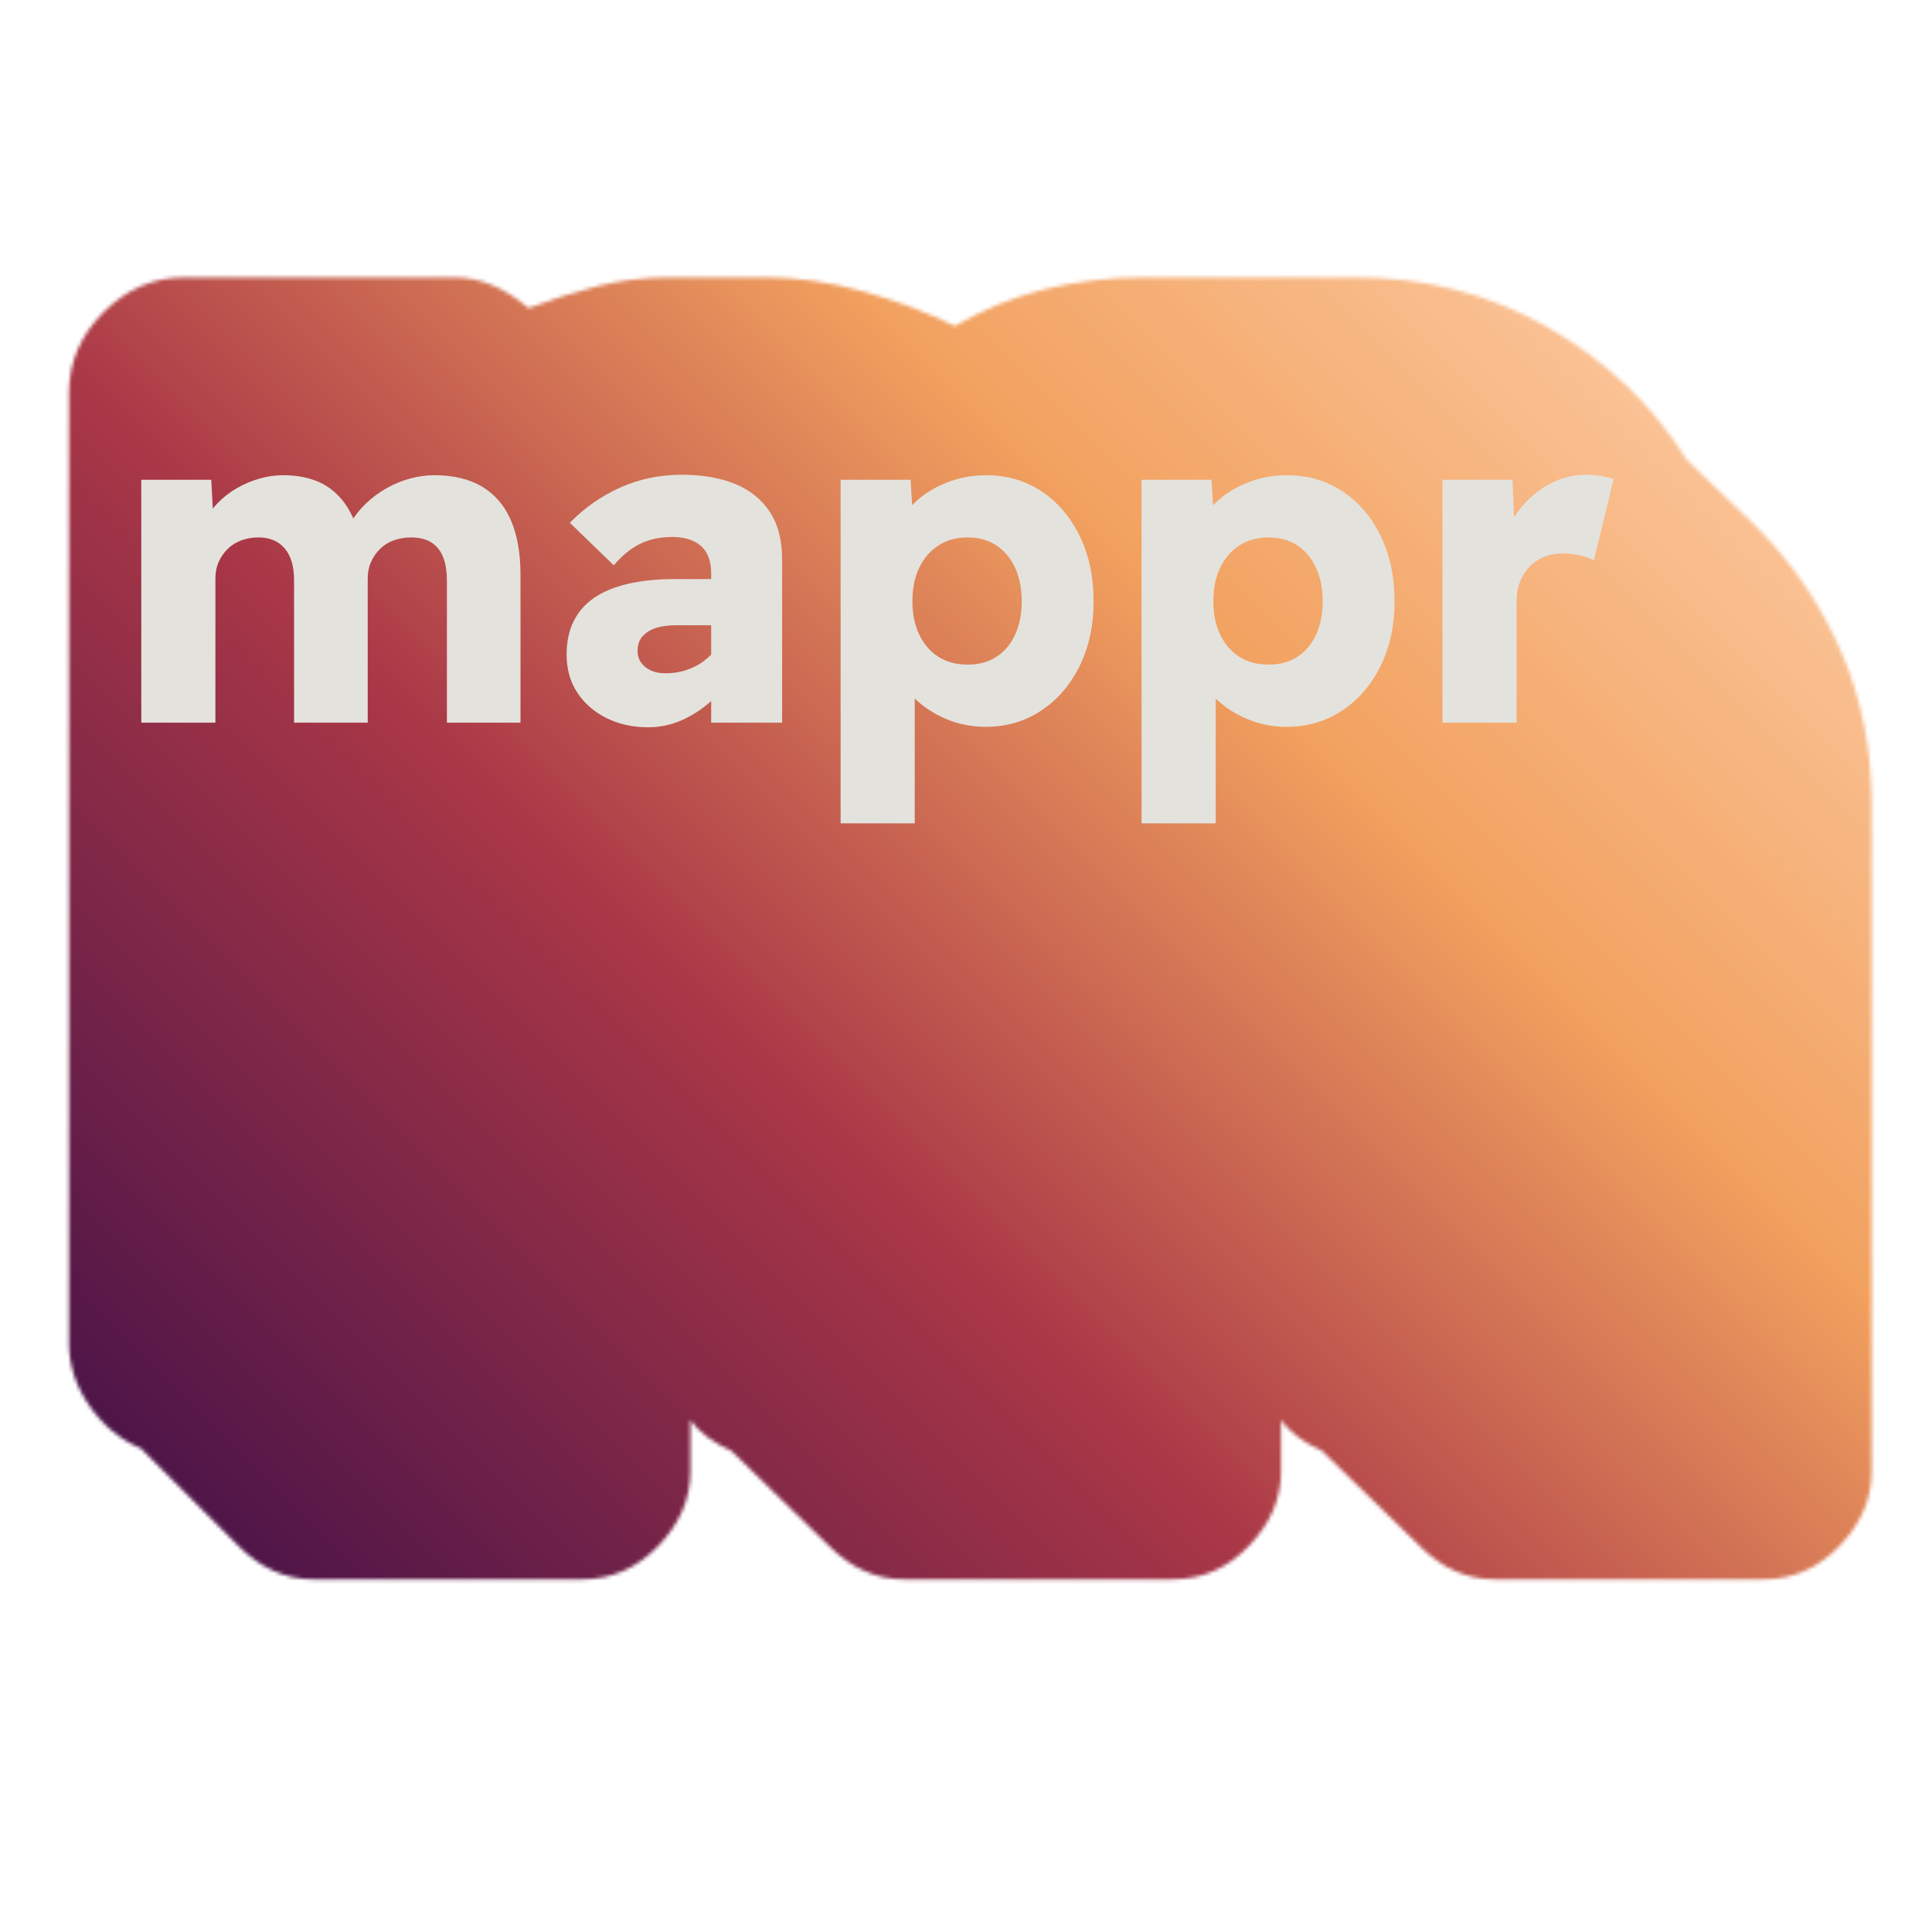 <svg xmlns="http://www.w3.org/2000/svg" xmlns:xlink="http://www.w3.org/1999/xlink" width="700" zoomAndPan="magnify" viewBox="0 0 525 525" height="700" preserveAspectRatio="xMidYMid meet" version="1.0"><defs><filter x="0%" y="0%" width="100%" height="100%" id="a1e9e1f7a3"><feColorMatrix values="0 0 0 0 1 0 0 0 0 1 0 0 0 0 1 0 0 0 1 0" color-interpolation-filters="sRGB"/></filter><g/><clipPath id="13620270b7"><path d="M 0.5 0 L 524.5 0 L 524.5 524 L 0.5 524 Z M 0.5 0 " clip-rule="nonzero"/></clipPath><clipPath id="e18eeb38f5"><path d="M 0.5 0 L 524.5 0 L 524.5 524 L 0.5 524 Z M 0.5 0 " clip-rule="nonzero"/></clipPath><clipPath id="b1e7441c33"><path d="M 0.5 0 L 524.5 0 L 524.5 524 L 0.5 524 Z M 0.5 0 " clip-rule="nonzero"/></clipPath><linearGradient x1="16.536" gradientTransform="matrix(0.749, 0, 0, 0.748, -20.684, 23.654)" y1="656.769" x2="716.562" gradientUnits="userSpaceOnUse" y2="-43.257" id="3052f83be7"><stop stop-opacity="1" stop-color="rgb(27.449%, 7.059%, 28.239%)" offset="0"/><stop stop-opacity="1" stop-color="rgb(27.449%, 7.059%, 28.239%)" offset="0.125"/><stop stop-opacity="1" stop-color="rgb(27.449%, 7.059%, 28.239%)" offset="0.133"/><stop stop-opacity="1" stop-color="rgb(27.911%, 7.231%, 28.235%)" offset="0.137"/><stop stop-opacity="1" stop-color="rgb(28.375%, 7.405%, 28.23%)" offset="0.141"/><stop stop-opacity="1" stop-color="rgb(28.906%, 7.603%, 28.224%)" offset="0.145"/><stop stop-opacity="1" stop-color="rgb(29.439%, 7.803%, 28.218%)" offset="0.148"/><stop stop-opacity="1" stop-color="rgb(29.97%, 8.002%, 28.212%)" offset="0.152"/><stop stop-opacity="1" stop-color="rgb(30.502%, 8.2%, 28.207%)" offset="0.156"/><stop stop-opacity="1" stop-color="rgb(31.033%, 8.398%, 28.201%)" offset="0.16"/><stop stop-opacity="1" stop-color="rgb(31.564%, 8.597%, 28.197%)" offset="0.164"/><stop stop-opacity="1" stop-color="rgb(32.095%, 8.795%, 28.191%)" offset="0.168"/><stop stop-opacity="1" stop-color="rgb(32.628%, 8.995%, 28.186%)" offset="0.172"/><stop stop-opacity="1" stop-color="rgb(33.159%, 9.193%, 28.18%)" offset="0.176"/><stop stop-opacity="1" stop-color="rgb(33.691%, 9.392%, 28.175%)" offset="0.18"/><stop stop-opacity="1" stop-color="rgb(34.222%, 9.59%, 28.169%)" offset="0.184"/><stop stop-opacity="1" stop-color="rgb(34.753%, 9.79%, 28.165%)" offset="0.188"/><stop stop-opacity="1" stop-color="rgb(35.284%, 9.988%, 28.159%)" offset="0.191"/><stop stop-opacity="1" stop-color="rgb(35.817%, 10.187%, 28.152%)" offset="0.195"/><stop stop-opacity="1" stop-color="rgb(36.348%, 10.385%, 28.146%)" offset="0.199"/><stop stop-opacity="1" stop-color="rgb(36.88%, 10.583%, 28.142%)" offset="0.203"/><stop stop-opacity="1" stop-color="rgb(37.411%, 10.782%, 28.136%)" offset="0.207"/><stop stop-opacity="1" stop-color="rgb(37.943%, 10.982%, 28.131%)" offset="0.211"/><stop stop-opacity="1" stop-color="rgb(38.474%, 11.18%, 28.125%)" offset="0.215"/><stop stop-opacity="1" stop-color="rgb(39.006%, 11.378%, 28.12%)" offset="0.219"/><stop stop-opacity="1" stop-color="rgb(39.537%, 11.577%, 28.114%)" offset="0.223"/><stop stop-opacity="1" stop-color="rgb(40.07%, 11.777%, 28.11%)" offset="0.227"/><stop stop-opacity="1" stop-color="rgb(40.601%, 11.975%, 28.104%)" offset="0.23"/><stop stop-opacity="1" stop-color="rgb(41.132%, 12.173%, 28.098%)" offset="0.234"/><stop stop-opacity="1" stop-color="rgb(41.663%, 12.372%, 28.091%)" offset="0.238"/><stop stop-opacity="1" stop-color="rgb(42.195%, 12.572%, 28.087%)" offset="0.242"/><stop stop-opacity="1" stop-color="rgb(42.726%, 12.77%, 28.081%)" offset="0.246"/><stop stop-opacity="1" stop-color="rgb(43.259%, 12.968%, 28.076%)" offset="0.25"/><stop stop-opacity="1" stop-color="rgb(43.79%, 13.167%, 28.07%)" offset="0.254"/><stop stop-opacity="1" stop-color="rgb(44.322%, 13.365%, 28.065%)" offset="0.258"/><stop stop-opacity="1" stop-color="rgb(44.853%, 13.564%, 28.059%)" offset="0.262"/><stop stop-opacity="1" stop-color="rgb(45.384%, 13.763%, 28.055%)" offset="0.266"/><stop stop-opacity="1" stop-color="rgb(45.915%, 13.962%, 28.049%)" offset="0.27"/><stop stop-opacity="1" stop-color="rgb(46.448%, 14.16%, 28.044%)" offset="0.273"/><stop stop-opacity="1" stop-color="rgb(46.979%, 14.359%, 28.038%)" offset="0.277"/><stop stop-opacity="1" stop-color="rgb(47.511%, 14.558%, 28.032%)" offset="0.281"/><stop stop-opacity="1" stop-color="rgb(48.042%, 14.757%, 28.026%)" offset="0.285"/><stop stop-opacity="1" stop-color="rgb(48.573%, 14.955%, 28.021%)" offset="0.289"/><stop stop-opacity="1" stop-color="rgb(49.104%, 15.154%, 28.015%)" offset="0.293"/><stop stop-opacity="1" stop-color="rgb(49.637%, 15.352%, 28.011%)" offset="0.297"/><stop stop-opacity="1" stop-color="rgb(50.168%, 15.55%, 28.004%)" offset="0.301"/><stop stop-opacity="1" stop-color="rgb(50.7%, 15.75%, 28%)" offset="0.305"/><stop stop-opacity="1" stop-color="rgb(51.231%, 15.948%, 27.994%)" offset="0.309"/><stop stop-opacity="1" stop-color="rgb(51.762%, 16.147%, 27.989%)" offset="0.312"/><stop stop-opacity="1" stop-color="rgb(52.293%, 16.345%, 27.983%)" offset="0.316"/><stop stop-opacity="1" stop-color="rgb(52.826%, 16.545%, 27.979%)" offset="0.32"/><stop stop-opacity="1" stop-color="rgb(53.357%, 16.743%, 27.972%)" offset="0.324"/><stop stop-opacity="1" stop-color="rgb(53.889%, 16.942%, 27.966%)" offset="0.328"/><stop stop-opacity="1" stop-color="rgb(54.42%, 17.14%, 27.96%)" offset="0.332"/><stop stop-opacity="1" stop-color="rgb(54.951%, 17.339%, 27.956%)" offset="0.336"/><stop stop-opacity="1" stop-color="rgb(55.482%, 17.537%, 27.95%)" offset="0.34"/><stop stop-opacity="1" stop-color="rgb(56.015%, 17.737%, 27.945%)" offset="0.344"/><stop stop-opacity="1" stop-color="rgb(56.546%, 17.935%, 27.939%)" offset="0.348"/><stop stop-opacity="1" stop-color="rgb(57.079%, 18.134%, 27.934%)" offset="0.352"/><stop stop-opacity="1" stop-color="rgb(57.61%, 18.332%, 27.928%)" offset="0.355"/><stop stop-opacity="1" stop-color="rgb(58.142%, 18.532%, 27.924%)" offset="0.359"/><stop stop-opacity="1" stop-color="rgb(58.673%, 18.73%, 27.917%)" offset="0.363"/><stop stop-opacity="1" stop-color="rgb(59.204%, 18.929%, 27.911%)" offset="0.367"/><stop stop-opacity="1" stop-color="rgb(59.735%, 19.127%, 27.905%)" offset="0.371"/><stop stop-opacity="1" stop-color="rgb(60.268%, 19.325%, 27.901%)" offset="0.375"/><stop stop-opacity="1" stop-color="rgb(60.799%, 19.524%, 27.895%)" offset="0.379"/><stop stop-opacity="1" stop-color="rgb(61.331%, 19.724%, 27.89%)" offset="0.383"/><stop stop-opacity="1" stop-color="rgb(61.862%, 19.922%, 27.884%)" offset="0.387"/><stop stop-opacity="1" stop-color="rgb(62.393%, 20.12%, 27.879%)" offset="0.391"/><stop stop-opacity="1" stop-color="rgb(62.924%, 20.319%, 27.873%)" offset="0.395"/><stop stop-opacity="1" stop-color="rgb(63.457%, 20.518%, 27.869%)" offset="0.398"/><stop stop-opacity="1" stop-color="rgb(63.988%, 20.717%, 27.863%)" offset="0.402"/><stop stop-opacity="1" stop-color="rgb(64.52%, 20.915%, 27.858%)" offset="0.406"/><stop stop-opacity="1" stop-color="rgb(65.051%, 21.114%, 27.852%)" offset="0.41"/><stop stop-opacity="1" stop-color="rgb(65.582%, 21.312%, 27.846%)" offset="0.414"/><stop stop-opacity="1" stop-color="rgb(66.1%, 21.692%, 27.899%)" offset="0.418"/><stop stop-opacity="1" stop-color="rgb(66.617%, 22.073%, 27.954%)" offset="0.422"/><stop stop-opacity="1" stop-color="rgb(67.107%, 22.784%, 28.114%)" offset="0.426"/><stop stop-opacity="1" stop-color="rgb(67.596%, 23.497%, 28.276%)" offset="0.43"/><stop stop-opacity="1" stop-color="rgb(68.086%, 24.208%, 28.436%)" offset="0.434"/><stop stop-opacity="1" stop-color="rgb(68.576%, 24.919%, 28.598%)" offset="0.438"/><stop stop-opacity="1" stop-color="rgb(69.066%, 25.63%, 28.758%)" offset="0.441"/><stop stop-opacity="1" stop-color="rgb(69.557%, 26.343%, 28.92%)" offset="0.445"/><stop stop-opacity="1" stop-color="rgb(70.047%, 27.054%, 29.08%)" offset="0.449"/><stop stop-opacity="1" stop-color="rgb(70.537%, 27.765%, 29.242%)" offset="0.453"/><stop stop-opacity="1" stop-color="rgb(71.027%, 28.476%, 29.402%)" offset="0.457"/><stop stop-opacity="1" stop-color="rgb(71.516%, 29.189%, 29.564%)" offset="0.461"/><stop stop-opacity="1" stop-color="rgb(72.006%, 29.9%, 29.724%)" offset="0.465"/><stop stop-opacity="1" stop-color="rgb(72.496%, 30.611%, 29.886%)" offset="0.469"/><stop stop-opacity="1" stop-color="rgb(72.986%, 31.322%, 30.046%)" offset="0.473"/><stop stop-opacity="1" stop-color="rgb(73.477%, 32.034%, 30.208%)" offset="0.477"/><stop stop-opacity="1" stop-color="rgb(73.967%, 32.745%, 30.368%)" offset="0.48"/><stop stop-opacity="1" stop-color="rgb(74.457%, 33.458%, 30.53%)" offset="0.484"/><stop stop-opacity="1" stop-color="rgb(74.947%, 34.169%, 30.69%)" offset="0.488"/><stop stop-opacity="1" stop-color="rgb(75.436%, 34.88%, 30.852%)" offset="0.492"/><stop stop-opacity="1" stop-color="rgb(75.926%, 35.591%, 31.013%)" offset="0.496"/><stop stop-opacity="1" stop-color="rgb(76.418%, 36.304%, 31.175%)" offset="0.5"/><stop stop-opacity="1" stop-color="rgb(76.907%, 37.015%, 31.335%)" offset="0.504"/><stop stop-opacity="1" stop-color="rgb(77.397%, 37.726%, 31.497%)" offset="0.508"/><stop stop-opacity="1" stop-color="rgb(77.887%, 38.437%, 31.657%)" offset="0.512"/><stop stop-opacity="1" stop-color="rgb(78.377%, 39.149%, 31.819%)" offset="0.516"/><stop stop-opacity="1" stop-color="rgb(78.867%, 39.861%, 31.979%)" offset="0.52"/><stop stop-opacity="1" stop-color="rgb(79.356%, 40.572%, 32.141%)" offset="0.523"/><stop stop-opacity="1" stop-color="rgb(79.846%, 41.283%, 32.301%)" offset="0.527"/><stop stop-opacity="1" stop-color="rgb(80.338%, 41.995%, 32.463%)" offset="0.531"/><stop stop-opacity="1" stop-color="rgb(80.827%, 42.706%, 32.623%)" offset="0.535"/><stop stop-opacity="1" stop-color="rgb(81.317%, 43.419%, 32.785%)" offset="0.539"/><stop stop-opacity="1" stop-color="rgb(81.807%, 44.13%, 32.945%)" offset="0.543"/><stop stop-opacity="1" stop-color="rgb(82.297%, 44.841%, 33.107%)" offset="0.547"/><stop stop-opacity="1" stop-color="rgb(82.787%, 45.552%, 33.267%)" offset="0.551"/><stop stop-opacity="1" stop-color="rgb(83.276%, 46.265%, 33.429%)" offset="0.555"/><stop stop-opacity="1" stop-color="rgb(83.766%, 46.976%, 33.589%)" offset="0.559"/><stop stop-opacity="1" stop-color="rgb(84.258%, 47.687%, 33.751%)" offset="0.562"/><stop stop-opacity="1" stop-color="rgb(84.747%, 48.398%, 33.911%)" offset="0.566"/><stop stop-opacity="1" stop-color="rgb(85.237%, 49.11%, 34.073%)" offset="0.57"/><stop stop-opacity="1" stop-color="rgb(85.727%, 49.821%, 34.235%)" offset="0.574"/><stop stop-opacity="1" stop-color="rgb(86.217%, 50.533%, 34.396%)" offset="0.578"/><stop stop-opacity="1" stop-color="rgb(86.707%, 51.244%, 34.557%)" offset="0.582"/><stop stop-opacity="1" stop-color="rgb(87.198%, 51.956%, 34.718%)" offset="0.586"/><stop stop-opacity="1" stop-color="rgb(87.688%, 52.667%, 34.879%)" offset="0.59"/><stop stop-opacity="1" stop-color="rgb(88.177%, 53.378%, 35.04%)" offset="0.594"/><stop stop-opacity="1" stop-color="rgb(88.667%, 54.089%, 35.2%)" offset="0.598"/><stop stop-opacity="1" stop-color="rgb(89.157%, 54.802%, 35.362%)" offset="0.602"/><stop stop-opacity="1" stop-color="rgb(89.647%, 55.513%, 35.522%)" offset="0.605"/><stop stop-opacity="1" stop-color="rgb(90.137%, 56.226%, 35.684%)" offset="0.609"/><stop stop-opacity="1" stop-color="rgb(90.627%, 56.937%, 35.844%)" offset="0.613"/><stop stop-opacity="1" stop-color="rgb(91.118%, 57.648%, 36.006%)" offset="0.617"/><stop stop-opacity="1" stop-color="rgb(91.608%, 58.359%, 36.166%)" offset="0.621"/><stop stop-opacity="1" stop-color="rgb(92.097%, 59.071%, 36.328%)" offset="0.625"/><stop stop-opacity="1" stop-color="rgb(92.587%, 59.782%, 36.488%)" offset="0.629"/><stop stop-opacity="1" stop-color="rgb(93.077%, 60.493%, 36.65%)" offset="0.633"/><stop stop-opacity="1" stop-color="rgb(93.567%, 61.205%, 36.81%)" offset="0.637"/><stop stop-opacity="1" stop-color="rgb(94.057%, 61.917%, 36.972%)" offset="0.641"/><stop stop-opacity="1" stop-color="rgb(94.487%, 62.567%, 37.177%)" offset="0.645"/><stop stop-opacity="1" stop-color="rgb(94.919%, 63.219%, 37.381%)" offset="0.648"/><stop stop-opacity="1" stop-color="rgb(94.989%, 63.503%, 37.848%)" offset="0.652"/><stop stop-opacity="1" stop-color="rgb(95.059%, 63.788%, 38.315%)" offset="0.656"/><stop stop-opacity="1" stop-color="rgb(95.128%, 64.072%, 38.782%)" offset="0.66"/><stop stop-opacity="1" stop-color="rgb(95.198%, 64.357%, 39.25%)" offset="0.664"/><stop stop-opacity="1" stop-color="rgb(95.268%, 64.641%, 39.717%)" offset="0.668"/><stop stop-opacity="1" stop-color="rgb(95.338%, 64.926%, 40.184%)" offset="0.672"/><stop stop-opacity="1" stop-color="rgb(95.407%, 65.21%, 40.651%)" offset="0.676"/><stop stop-opacity="1" stop-color="rgb(95.477%, 65.495%, 41.118%)" offset="0.68"/><stop stop-opacity="1" stop-color="rgb(95.547%, 65.779%, 41.585%)" offset="0.684"/><stop stop-opacity="1" stop-color="rgb(95.618%, 66.064%, 42.053%)" offset="0.688"/><stop stop-opacity="1" stop-color="rgb(95.686%, 66.348%, 42.52%)" offset="0.691"/><stop stop-opacity="1" stop-color="rgb(95.757%, 66.634%, 42.987%)" offset="0.695"/><stop stop-opacity="1" stop-color="rgb(95.827%, 66.917%, 43.454%)" offset="0.699"/><stop stop-opacity="1" stop-color="rgb(95.897%, 67.203%, 43.921%)" offset="0.703"/><stop stop-opacity="1" stop-color="rgb(95.966%, 67.487%, 44.388%)" offset="0.707"/><stop stop-opacity="1" stop-color="rgb(96.036%, 67.772%, 44.856%)" offset="0.711"/><stop stop-opacity="1" stop-color="rgb(96.106%, 68.056%, 45.323%)" offset="0.715"/><stop stop-opacity="1" stop-color="rgb(96.176%, 68.341%, 45.79%)" offset="0.719"/><stop stop-opacity="1" stop-color="rgb(96.245%, 68.625%, 46.257%)" offset="0.723"/><stop stop-opacity="1" stop-color="rgb(96.315%, 68.91%, 46.724%)" offset="0.727"/><stop stop-opacity="1" stop-color="rgb(96.385%, 69.194%, 47.191%)" offset="0.73"/><stop stop-opacity="1" stop-color="rgb(96.455%, 69.479%, 47.659%)" offset="0.734"/><stop stop-opacity="1" stop-color="rgb(96.524%, 69.763%, 48.126%)" offset="0.738"/><stop stop-opacity="1" stop-color="rgb(96.594%, 70.049%, 48.593%)" offset="0.742"/><stop stop-opacity="1" stop-color="rgb(96.664%, 70.332%, 49.06%)" offset="0.746"/><stop stop-opacity="1" stop-color="rgb(96.735%, 70.618%, 49.527%)" offset="0.75"/><stop stop-opacity="1" stop-color="rgb(96.803%, 70.901%, 49.994%)" offset="0.754"/><stop stop-opacity="1" stop-color="rgb(96.873%, 71.187%, 50.462%)" offset="0.758"/><stop stop-opacity="1" stop-color="rgb(96.944%, 71.471%, 50.929%)" offset="0.762"/><stop stop-opacity="1" stop-color="rgb(97.014%, 71.754%, 51.396%)" offset="0.766"/><stop stop-opacity="1" stop-color="rgb(97.084%, 72.038%, 51.863%)" offset="0.77"/><stop stop-opacity="1" stop-color="rgb(97.154%, 72.324%, 52.33%)" offset="0.773"/><stop stop-opacity="1" stop-color="rgb(97.223%, 72.607%, 52.797%)" offset="0.777"/><stop stop-opacity="1" stop-color="rgb(97.293%, 72.893%, 53.265%)" offset="0.781"/><stop stop-opacity="1" stop-color="rgb(97.363%, 73.177%, 53.732%)" offset="0.785"/><stop stop-opacity="1" stop-color="rgb(97.433%, 73.462%, 54.199%)" offset="0.789"/><stop stop-opacity="1" stop-color="rgb(97.502%, 73.746%, 54.666%)" offset="0.793"/><stop stop-opacity="1" stop-color="rgb(97.572%, 74.031%, 55.133%)" offset="0.797"/><stop stop-opacity="1" stop-color="rgb(97.643%, 74.315%, 55.6%)" offset="0.801"/><stop stop-opacity="1" stop-color="rgb(97.713%, 74.6%, 56.068%)" offset="0.805"/><stop stop-opacity="1" stop-color="rgb(97.781%, 74.884%, 56.535%)" offset="0.809"/><stop stop-opacity="1" stop-color="rgb(97.852%, 75.169%, 57.002%)" offset="0.812"/><stop stop-opacity="1" stop-color="rgb(97.922%, 75.453%, 57.469%)" offset="0.816"/><stop stop-opacity="1" stop-color="rgb(97.992%, 75.739%, 57.938%)" offset="0.82"/><stop stop-opacity="1" stop-color="rgb(98.061%, 76.022%, 58.405%)" offset="0.824"/><stop stop-opacity="1" stop-color="rgb(98.131%, 76.308%, 58.871%)" offset="0.828"/><stop stop-opacity="1" stop-color="rgb(98.201%, 76.591%, 59.338%)" offset="0.832"/><stop stop-opacity="1" stop-color="rgb(98.271%, 76.877%, 59.805%)" offset="0.836"/><stop stop-opacity="1" stop-color="rgb(98.34%, 77.161%, 60.272%)" offset="0.84"/><stop stop-opacity="1" stop-color="rgb(98.41%, 77.446%, 60.741%)" offset="0.844"/><stop stop-opacity="1" stop-color="rgb(98.48%, 77.73%, 61.208%)" offset="0.848"/><stop stop-opacity="1" stop-color="rgb(98.55%, 78.015%, 61.675%)" offset="0.852"/><stop stop-opacity="1" stop-color="rgb(98.619%, 78.299%, 62.141%)" offset="0.855"/><stop stop-opacity="1" stop-color="rgb(98.689%, 78.584%, 62.608%)" offset="0.859"/><stop stop-opacity="1" stop-color="rgb(98.759%, 78.868%, 63.075%)" offset="0.863"/><stop stop-opacity="1" stop-color="rgb(98.83%, 79.153%, 63.544%)" offset="0.867"/><stop stop-opacity="1" stop-color="rgb(98.898%, 79.437%, 64.011%)" offset="0.871"/><stop stop-opacity="1" stop-color="rgb(98.969%, 79.723%, 64.478%)" offset="0.875"/><stop stop-opacity="1" stop-color="rgb(99.039%, 80.006%, 64.944%)" offset="0.879"/><stop stop-opacity="1" stop-color="rgb(99.109%, 80.292%, 65.411%)" offset="0.883"/><stop stop-opacity="1" stop-color="rgb(99.178%, 80.576%, 65.878%)" offset="0.887"/><stop stop-opacity="1" stop-color="rgb(99.248%, 80.859%, 66.347%)" offset="0.891"/><stop stop-opacity="1" stop-color="rgb(99.318%, 81.143%, 66.814%)" offset="0.895"/><stop stop-opacity="1" stop-color="rgb(99.388%, 81.429%, 67.281%)" offset="0.898"/><stop stop-opacity="1" stop-color="rgb(99.458%, 81.712%, 67.747%)" offset="0.902"/><stop stop-opacity="1" stop-color="rgb(99.529%, 81.998%, 68.214%)" offset="0.906"/><stop stop-opacity="1" stop-color="rgb(99.597%, 82.281%, 68.681%)" offset="0.91"/><stop stop-opacity="1" stop-color="rgb(99.667%, 82.567%, 69.15%)" offset="0.914"/><stop stop-opacity="1" stop-color="rgb(99.738%, 82.851%, 69.617%)" offset="0.918"/><stop stop-opacity="1" stop-color="rgb(99.808%, 83.136%, 70.084%)" offset="0.922"/><stop stop-opacity="1" stop-color="rgb(99.876%, 83.42%, 70.551%)" offset="0.926"/><stop stop-opacity="1" stop-color="rgb(99.947%, 83.705%, 71.017%)" offset="0.93"/><stop stop-opacity="1" stop-color="rgb(99.973%, 83.812%, 71.193%)" offset="0.938"/><stop stop-opacity="1" stop-color="rgb(100%, 83.919%, 71.37%)" offset="1"/></linearGradient><clipPath id="2e930a2dce"><rect x="0" width="525" y="0" height="524"/></clipPath><clipPath id="a7cc5ab018"><path d="M 0.5 0 L 524.5 0 L 524.5 524 L 0.5 524 Z M 0.5 0 " clip-rule="nonzero"/></clipPath><clipPath id="ac7f867f21"><rect x="0" width="525" y="0" height="524"/></clipPath><clipPath id="f99db25230"><rect x="0" width="525" y="0" height="524"/></clipPath><mask id="5c072c5db2"><g filter="url(#a1e9e1f7a3)"><g transform="matrix(1, 0, 0, 1, 0, 0)"><g clip-path="url(#f99db25230)"><g clip-path="url(#a7cc5ab018)"><g transform="matrix(1, 0, 0, 1, 0, 0)"><g clip-path="url(#ac7f867f21)"><g fill="#000000" fill-opacity="1"><g transform="translate(22.223, 375.433)"><g><path d="M -3.484 -268.656 C -3.484 -277.031 -0.344 -284.359 5.938 -290.641 C 12.219 -296.922 19.539 -300.062 27.906 -300.062 L 101.188 -300.062 C 108.164 -300.062 114.91 -297.27 121.422 -291.688 C 127.473 -294.02 133.633 -296 139.906 -297.625 C 146.188 -299.25 152.816 -300.062 159.797 -300.062 L 185.625 -300.062 C 194.457 -300.062 203.41 -298.781 212.484 -296.219 C 221.555 -293.664 229.816 -290.531 237.266 -286.812 C 252.148 -295.645 269.363 -300.062 288.906 -300.062 L 346.125 -300.062 C 365.195 -300.062 382.641 -295.523 398.453 -286.453 C 414.273 -277.379 426.836 -265.398 436.141 -250.516 L 454.984 -232.375 C 464.754 -222.602 472.43 -211.32 478.016 -198.531 C 483.598 -185.738 486.391 -171.898 486.391 -157.016 L 486.391 24.422 C 486.391 31.867 483.477 38.613 477.656 44.656 C 471.844 50.707 464.984 53.734 457.078 53.734 L 383.812 53.734 C 376.363 53.734 369.613 50.707 363.562 44.656 L 337.047 18.844 C 331.93 16.52 328.211 13.727 325.891 10.469 L 325.891 24.422 C 325.891 31.867 322.977 38.613 317.156 44.656 C 311.344 50.707 304.484 53.734 296.578 53.734 L 223.312 53.734 C 215.863 53.734 209.113 50.707 203.062 44.656 L 176.547 18.844 C 171.43 16.52 167.711 13.727 165.391 10.469 L 165.391 24.422 C 165.391 31.867 162.477 38.613 156.656 44.656 C 150.844 50.707 143.984 53.734 136.078 53.734 L 62.797 53.734 C 55.359 53.734 48.613 50.707 42.562 44.656 L 16.047 18.141 C 10.461 15.816 5.812 11.977 2.094 6.625 C -1.625 1.281 -3.484 -4.414 -3.484 -10.469 Z M -3.484 -268.656 "/></g></g></g></g></g></g></g></g></g></mask><clipPath id="311c34373d"><path d="M 0.5 0 L 524.5 0 L 524.5 524 L 0.5 524 Z M 0.5 0 " clip-rule="nonzero"/></clipPath><clipPath id="08cd850d61"><rect x="0" width="525" y="0" height="524"/></clipPath><clipPath id="f236bc2679"><rect x="0" width="525" y="0" height="524"/></clipPath><clipPath id="dd4cfa85a0"><rect x="0" width="412" y="0" height="157"/></clipPath></defs><g clip-path="url(#13620270b7)"><g transform="matrix(1, 0, 0, 1, 0, 0)"><g clip-path="url(#f236bc2679)"><g clip-path="url(#e18eeb38f5)"><g mask="url(#5c072c5db2)"><g transform="matrix(1, 0, 0, 1, 0, 0)"><g clip-path="url(#08cd850d61)"><g clip-path="url(#311c34373d)"><path fill="url(#3052f83be7)" d="M 0.5 0 L 0.5 524 L 524.5 524 L 524.5 0 Z M 0.5 0 " fill-rule="nonzero"/></g></g></g></g></g></g></g></g><g transform="matrix(1, 0, 0, 1, 29, 72)"><g clip-path="url(#dd4cfa85a0)"><g fill="#e4e2dd" fill-opacity="1"><g transform="translate(0.691, 124.384)"><g><path d="M 8.703 0 L 8.703 -66.016 L 27.719 -66.016 L 28.344 -54.078 L 25.609 -53.828 C 26.516 -55.984 27.754 -57.891 29.328 -59.547 C 30.91 -61.203 32.676 -62.586 34.625 -63.703 C 36.57 -64.828 38.617 -65.695 40.766 -66.312 C 42.922 -66.938 45.078 -67.25 47.234 -67.25 C 50.555 -67.25 53.52 -66.75 56.125 -65.75 C 58.738 -64.758 61.02 -63.145 62.969 -60.906 C 64.914 -58.676 66.469 -55.695 67.625 -51.969 L 64.641 -52.453 L 65.516 -54.203 C 66.672 -56.191 68.098 -57.992 69.797 -59.609 C 71.492 -61.223 73.379 -62.609 75.453 -63.766 C 77.523 -64.93 79.66 -65.801 81.859 -66.375 C 84.055 -66.957 86.191 -67.25 88.266 -67.25 C 93.484 -67.25 97.832 -66.211 101.312 -64.141 C 104.789 -62.066 107.398 -59.02 109.141 -55 C 110.879 -50.988 111.75 -46.039 111.75 -40.156 L 111.75 0 L 91.75 0 L 91.75 -38.656 C 91.75 -42.551 90.938 -45.473 89.312 -47.422 C 87.695 -49.367 85.273 -50.344 82.047 -50.344 C 80.305 -50.344 78.707 -50.07 77.25 -49.531 C 75.801 -49 74.562 -48.211 73.531 -47.172 C 72.5 -46.141 71.691 -44.957 71.109 -43.625 C 70.523 -42.301 70.234 -40.812 70.234 -39.156 L 70.234 0 L 50.219 0 L 50.219 -38.781 C 50.219 -42.508 49.367 -45.367 47.672 -47.359 C 45.973 -49.348 43.594 -50.344 40.531 -50.344 C 38.875 -50.344 37.316 -50.07 35.859 -49.531 C 34.41 -49 33.164 -48.211 32.125 -47.172 C 31.094 -46.141 30.285 -44.957 29.703 -43.625 C 29.129 -42.301 28.844 -40.812 28.844 -39.156 L 28.844 0 Z M 8.703 0 "/></g></g></g><g fill="#e4e2dd" fill-opacity="1"><g transform="translate(120.253, 124.384)"><g><path d="M 44 0 L 44 -40.531 C 44 -43.926 43.066 -46.43 41.203 -48.047 C 39.336 -49.66 36.75 -50.469 33.438 -50.469 C 30.207 -50.469 27.328 -49.863 24.797 -48.656 C 22.273 -47.457 19.852 -45.492 17.531 -42.766 L 5.594 -54.328 C 9.57 -58.391 14.129 -61.578 19.266 -63.891 C 24.398 -66.211 29.992 -67.375 36.047 -67.375 C 41.598 -67.375 46.406 -66.547 50.469 -64.891 C 54.531 -63.234 57.68 -60.707 59.922 -57.312 C 62.16 -53.914 63.281 -49.602 63.281 -44.375 L 63.281 0 Z M 26.844 1.25 C 22.707 1.25 18.957 0.422 15.594 -1.234 C 12.238 -2.898 9.586 -5.203 7.641 -8.141 C 5.691 -11.086 4.719 -14.547 4.719 -18.516 C 4.719 -21.922 5.336 -24.906 6.578 -27.469 C 7.828 -30.039 9.672 -32.176 12.109 -33.875 C 14.555 -35.57 17.625 -36.852 21.312 -37.719 C 25 -38.594 29.289 -39.031 34.188 -39.031 L 54.203 -39.031 L 53.078 -26.484 L 34.688 -26.484 C 32.945 -26.484 31.41 -26.336 30.078 -26.047 C 28.754 -25.754 27.633 -25.297 26.719 -24.672 C 25.812 -24.055 25.129 -23.332 24.672 -22.5 C 24.223 -21.664 24 -20.672 24 -19.516 C 24 -18.273 24.328 -17.195 24.984 -16.281 C 25.648 -15.375 26.539 -14.672 27.656 -14.172 C 28.781 -13.672 30.086 -13.422 31.578 -13.422 C 33.734 -13.422 35.785 -13.77 37.734 -14.469 C 39.68 -15.176 41.422 -16.191 42.953 -17.516 C 44.484 -18.848 45.703 -20.383 46.609 -22.125 L 50.094 -13.172 C 48.352 -10.359 46.258 -7.875 43.812 -5.719 C 41.375 -3.562 38.723 -1.859 35.859 -0.609 C 33.004 0.629 30 1.25 26.844 1.25 Z M 26.844 1.25 "/></g></g></g><g fill="#e4e2dd" fill-opacity="1"><g transform="translate(190.598, 124.384)"><g><path d="M 8.828 27.344 L 8.828 -66.016 L 27.844 -66.016 L 28.719 -51.469 L 24.859 -52.578 C 25.359 -55.234 26.75 -57.66 29.031 -59.859 C 31.312 -62.055 34.148 -63.836 37.547 -65.203 C 40.941 -66.566 44.547 -67.25 48.359 -67.25 C 53.992 -67.25 59.004 -65.797 63.391 -62.891 C 67.785 -59.992 71.25 -55.957 73.781 -50.781 C 76.312 -45.602 77.578 -39.656 77.578 -32.938 C 77.578 -26.395 76.312 -20.551 73.781 -15.406 C 71.25 -10.27 67.766 -6.227 63.328 -3.281 C 58.898 -0.344 53.867 1.125 48.234 1.125 C 44.422 1.125 40.816 0.398 37.422 -1.047 C 34.023 -2.504 31.164 -4.391 28.844 -6.703 C 26.52 -9.023 25.023 -11.555 24.359 -14.297 L 28.969 -16.156 L 28.969 27.344 Z M 43.391 -15.781 C 46.367 -15.781 48.957 -16.484 51.156 -17.891 C 53.352 -19.305 55.051 -21.316 56.25 -23.922 C 57.445 -26.535 58.047 -29.539 58.047 -32.938 C 58.047 -36.414 57.445 -39.461 56.25 -42.078 C 55.051 -44.691 53.352 -46.723 51.156 -48.172 C 48.957 -49.617 46.367 -50.344 43.391 -50.344 C 40.316 -50.344 37.66 -49.617 35.422 -48.172 C 33.191 -46.723 31.453 -44.711 30.203 -42.141 C 28.961 -39.566 28.344 -36.5 28.344 -32.938 C 28.344 -29.539 28.961 -26.535 30.203 -23.922 C 31.453 -21.316 33.191 -19.305 35.422 -17.891 C 37.66 -16.484 40.316 -15.781 43.391 -15.781 Z M 43.391 -15.781 "/></g></g></g><g fill="#e4e2dd" fill-opacity="1"><g transform="translate(272.377, 124.384)"><g><path d="M 8.828 27.344 L 8.828 -66.016 L 27.844 -66.016 L 28.719 -51.469 L 24.859 -52.578 C 25.359 -55.234 26.75 -57.66 29.031 -59.859 C 31.312 -62.055 34.148 -63.836 37.547 -65.203 C 40.941 -66.566 44.547 -67.25 48.359 -67.25 C 53.992 -67.25 59.004 -65.797 63.391 -62.891 C 67.785 -59.992 71.25 -55.957 73.781 -50.781 C 76.312 -45.602 77.578 -39.656 77.578 -32.938 C 77.578 -26.395 76.312 -20.551 73.781 -15.406 C 71.25 -10.27 67.766 -6.227 63.328 -3.281 C 58.898 -0.344 53.867 1.125 48.234 1.125 C 44.422 1.125 40.816 0.398 37.422 -1.047 C 34.023 -2.504 31.164 -4.391 28.844 -6.703 C 26.52 -9.023 25.023 -11.555 24.359 -14.297 L 28.969 -16.156 L 28.969 27.344 Z M 43.391 -15.781 C 46.367 -15.781 48.957 -16.484 51.156 -17.891 C 53.352 -19.305 55.051 -21.316 56.25 -23.922 C 57.445 -26.535 58.047 -29.539 58.047 -32.938 C 58.047 -36.414 57.445 -39.461 56.25 -42.078 C 55.051 -44.691 53.352 -46.723 51.156 -48.172 C 48.957 -49.617 46.367 -50.344 43.391 -50.344 C 40.316 -50.344 37.66 -49.617 35.422 -48.172 C 33.191 -46.723 31.453 -44.711 30.203 -42.141 C 28.961 -39.566 28.344 -36.5 28.344 -32.938 C 28.344 -29.539 28.961 -26.535 30.203 -23.922 C 31.453 -21.316 33.191 -19.305 35.422 -17.891 C 37.66 -16.484 40.316 -15.781 43.391 -15.781 Z M 43.391 -15.781 "/></g></g></g><g fill="#e4e2dd" fill-opacity="1"><g transform="translate(354.156, 124.384)"><g><path d="M 8.828 0 L 8.828 -66.016 L 27.844 -66.016 L 28.719 -44.5 L 24.984 -48.734 C 26.066 -52.211 27.723 -55.359 29.953 -58.172 C 32.191 -60.992 34.863 -63.234 37.969 -64.891 C 41.082 -66.547 44.336 -67.375 47.734 -67.375 C 49.223 -67.375 50.609 -67.27 51.891 -67.062 C 53.18 -66.852 54.32 -66.547 55.312 -66.141 L 49.969 -44.125 C 49.062 -44.625 47.836 -45.062 46.297 -45.438 C 44.766 -45.812 43.172 -46 41.516 -46 C 39.691 -46 38.016 -45.688 36.484 -45.062 C 34.953 -44.438 33.625 -43.547 32.5 -42.391 C 31.383 -41.234 30.516 -39.863 29.891 -38.281 C 29.273 -36.707 28.969 -34.926 28.969 -32.938 L 28.969 0 Z M 8.828 0 "/></g></g></g></g></g></svg>